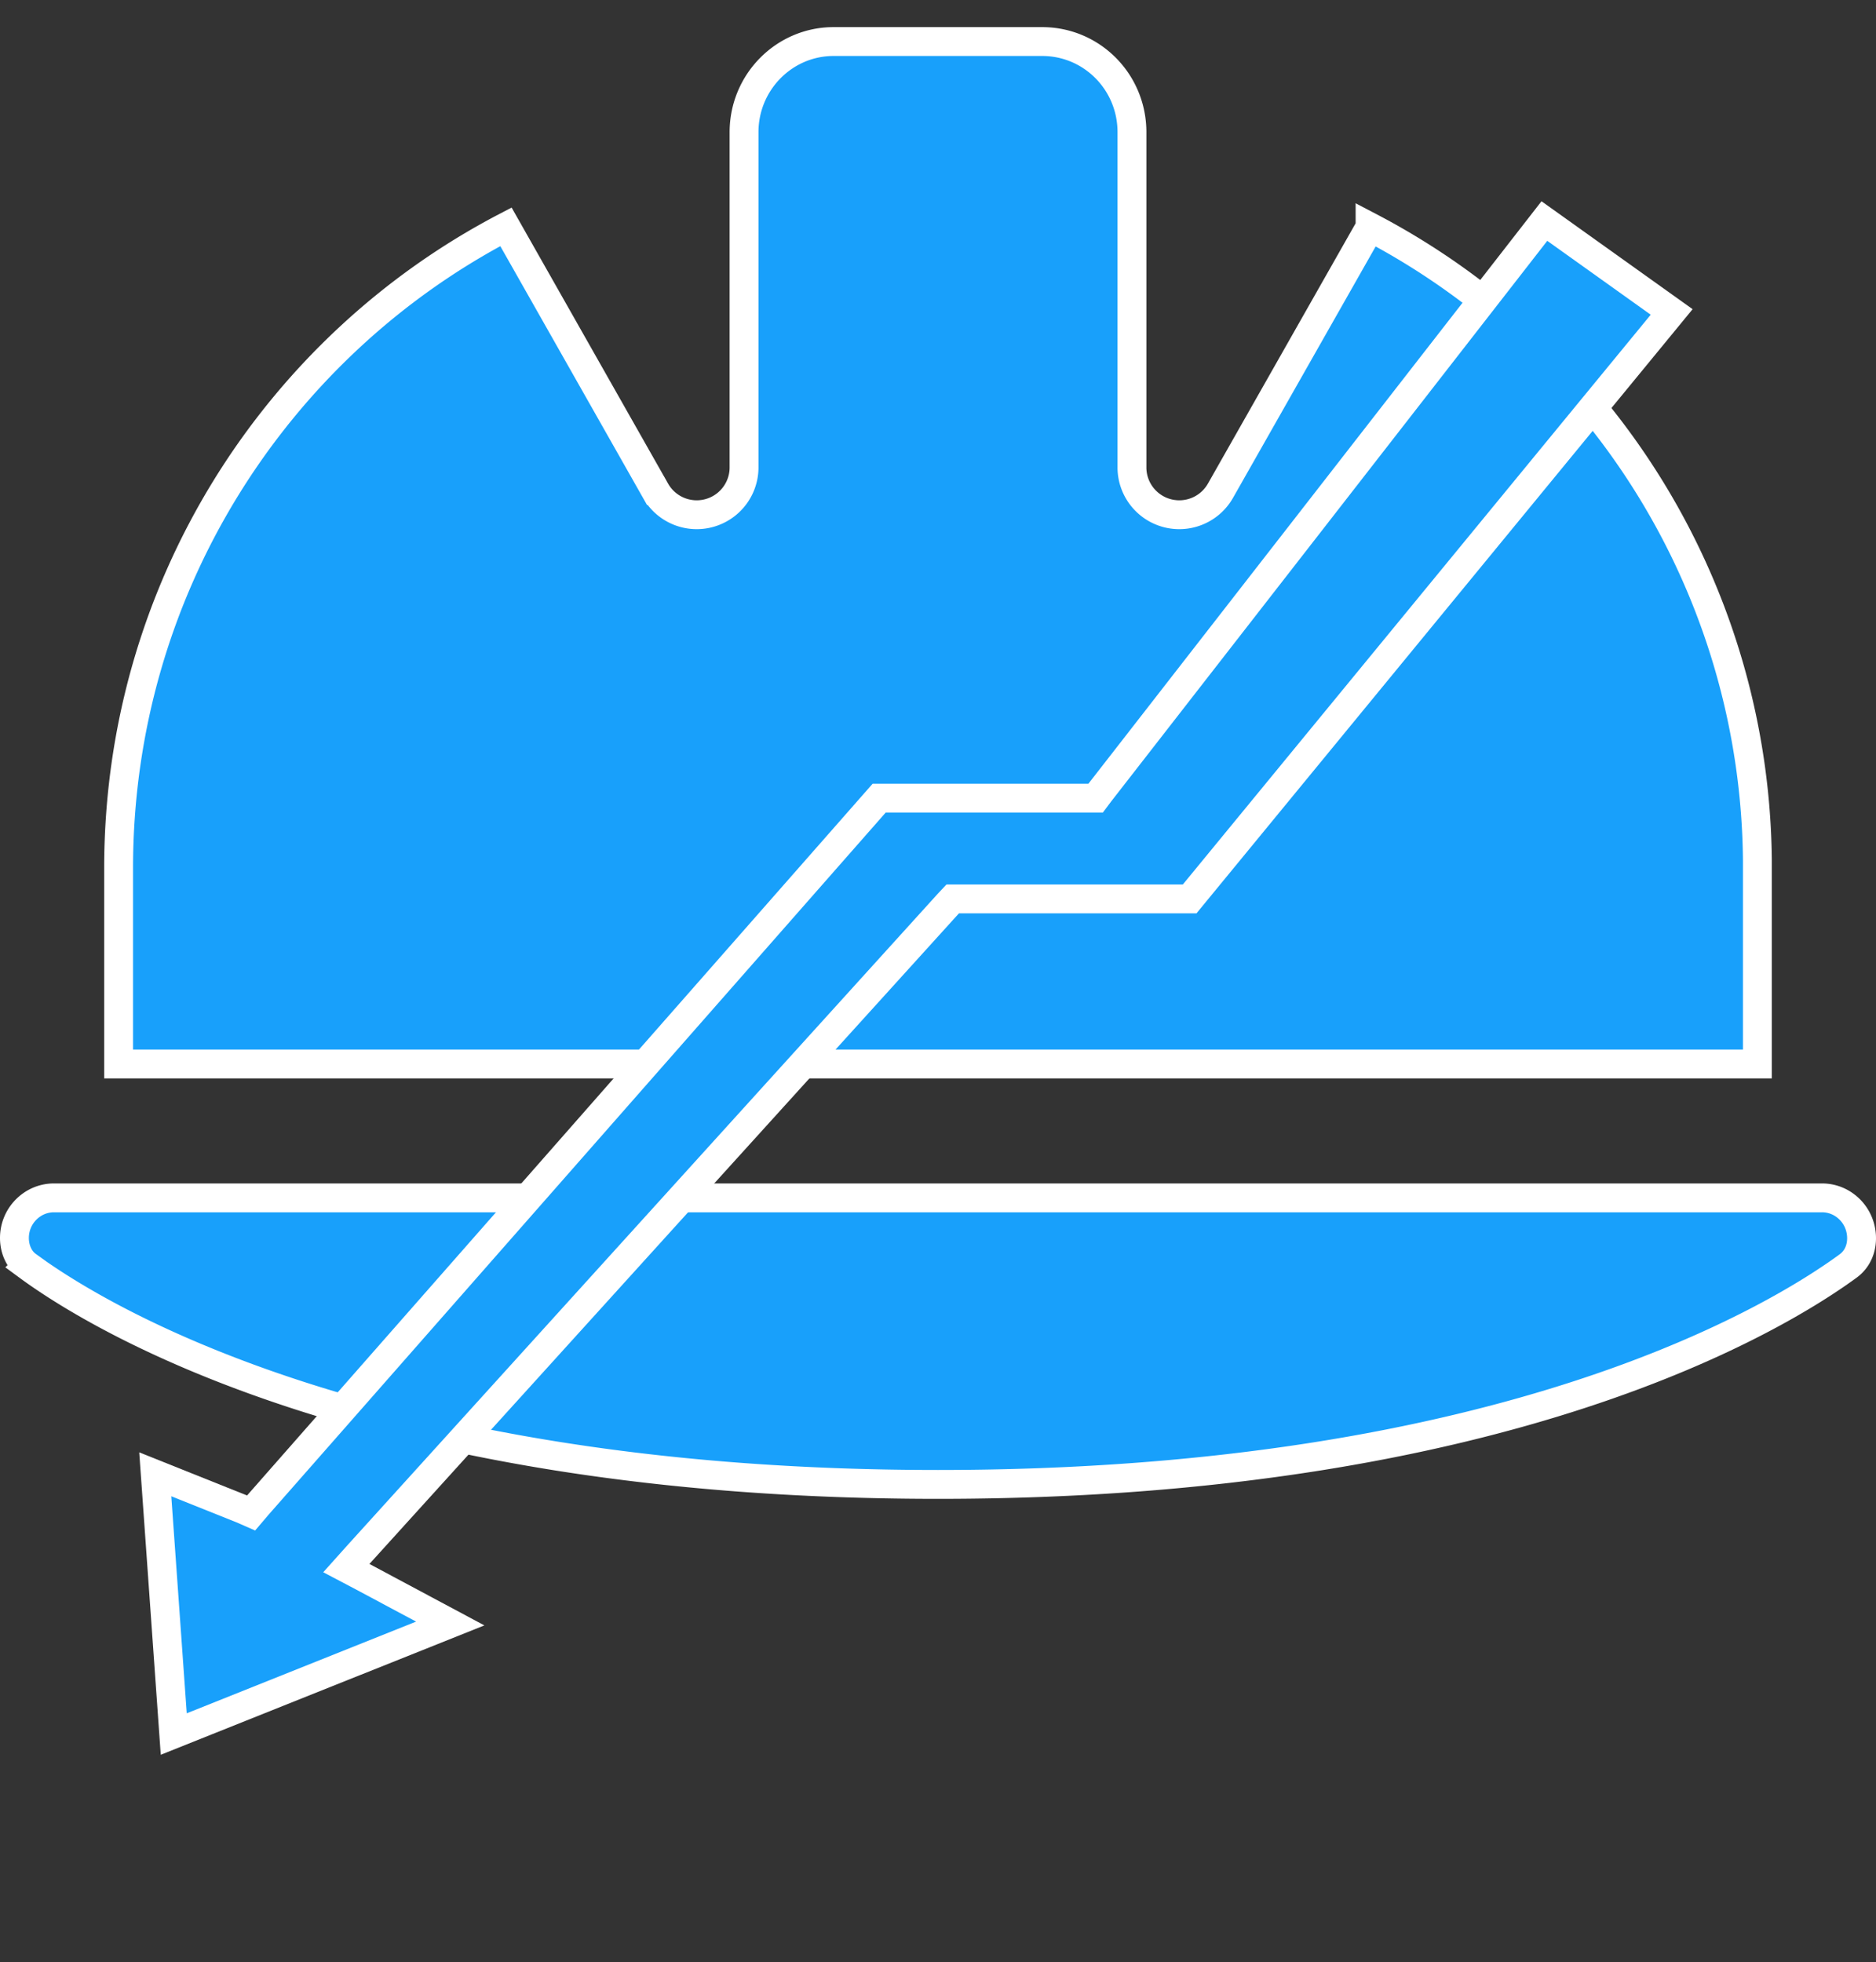 <svg viewBox="0 0 65 68" fill="none" xmlns="http://www.w3.org/2000/svg"><rect x="0" y="0" width="65" height="68" fill="#333333" stroke="none"/><path d="M.95 43.86c-.28-.2-.45-.56-.45-.96 0-.77.62-1.39 1.37-1.39h61.26c.75 0 1.37.62 1.37 1.4 0 .39-.16.73-.45.95-2.37 1.74-11.78 7.58-31.55 7.58-19.78 0-29.19-5.84-31.55-7.58Zm24.83-39.28c0-1.74 1.4-3.14 3.1-3.14h7.23c1.72 0 3.11 1.4 3.11 3.14v11.6a1.64 1.64 0 0 0 3.07.82l5.18-9.13a25.02 25.02 0 0 1 13.42 21.94v7.06h-56.78v-6.79c0-9.67 5.45-18.06 13.42-22.22l5.18 9.14a1.64 1.64 0 0 0 3.07-.82v-11.6Z" fill="#18A0FB" stroke="#fff"/><path d="m12.57 54.64 3.03 1.62-9.58 3.83-.64-9 3 1.2.32.14.23-.27 21.53-24.5h7.5l.15-.2 15.4-19.8 4.41 3.15-16.7 20.34h-8.21l-.15.16-20.43 22.55-.43.48.57.3Z" fill="#18A0FB" stroke="#fff"/></svg>